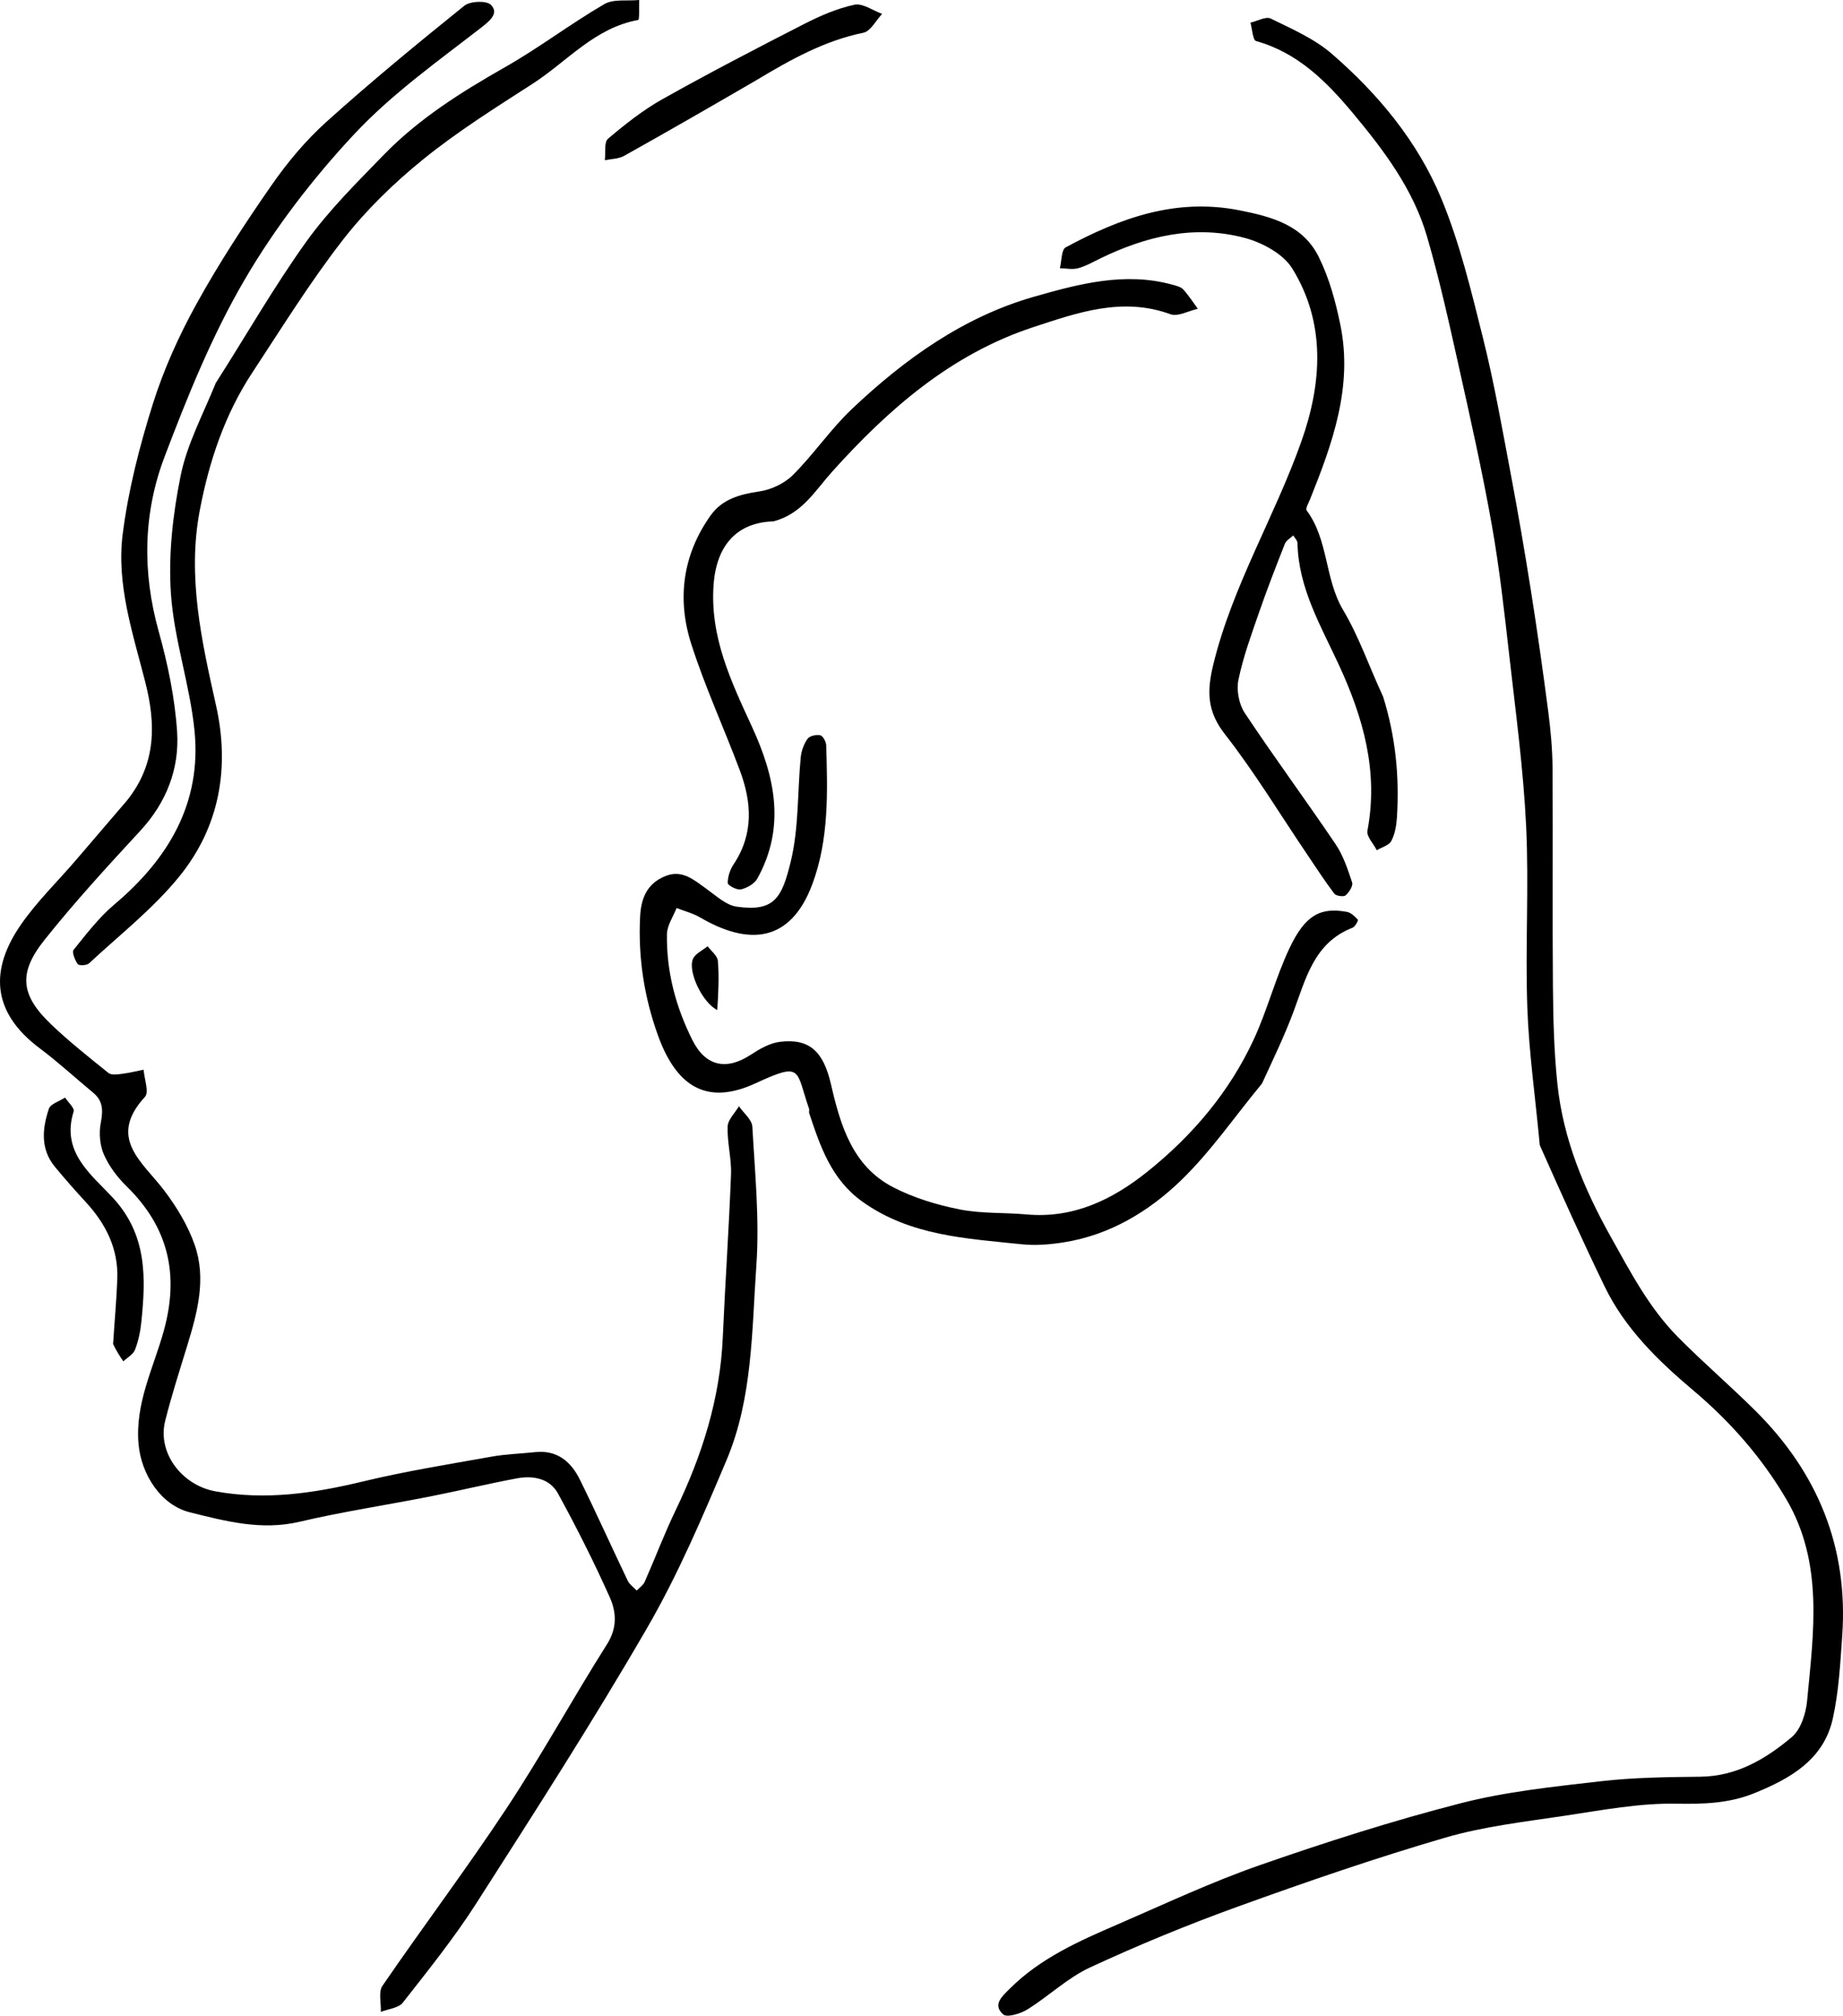 <?xml version="1.0" encoding="UTF-8" standalone="no"?>
<!DOCTYPE svg PUBLIC "-//W3C//DTD SVG 1.1//EN" "http://www.w3.org/Graphics/SVG/1.1/DTD/svg11.dtd">
<!-- Created with Vectornator (http://vectornator.io/) -->
<svg height="100%" stroke-miterlimit="10" style="fill-rule:nonzero;clip-rule:evenodd;stroke-linecap:round;stroke-linejoin:round;" version="1.1" viewBox="0 0 426.303 466.129" width="100%" xmlSpace="preserve" xmlns="http://www.w3.org/2000/svg" xmlnsVectornator="http://vectornator.io" xmlnsXlink="http://www.w3.org/1999/xlink">
<defs/>
<clipPath id="ArtboardFrame">
<rect height="466.129" width="426.303" x="0" y="0"/>
</clipPath>
<g clip-path="url(#ArtboardFrame)" id="Untitled" vectornatorLayerName="Untitled">
<path d="M29.412 185.068C36.193 176.552 36.05 167.338 33.605 157.744C30.739 146.5 26.896 135.196 28.379 123.524C29.671 113.359 32.259 103.251 35.34 93.453C37.866 85.42 41.414 77.578 45.496 70.197C50.705 60.776 56.634 51.715 62.785 42.869C66.468 37.571 70.718 32.479 75.502 28.173C85.825 18.882 96.57 10.049 107.389 1.336C108.745 0.244 112.522 0.086 113.547 1.116C115.28 2.858 113.782 4.459 111.565 6.181C101.385 14.09 90.687 21.661 81.95 31.012C72.342 41.296 63.546 52.735 56.471 64.88C48.993 77.717 43.332 91.74 38.045 105.688C33.104 118.722 32.887 132.326 36.708 146.015C38.815 153.565 40.449 161.402 40.965 169.198C41.533 177.768 38.51 185.553 32.463 192.105C24.849 200.354 17.229 208.641 10.246 217.417C4.153 225.075 4.8 230.156 11.77 236.835C15.967 240.857 20.556 244.481 25.091 248.131C25.74 248.654 27.099 248.47 28.096 248.346C29.818 248.133 31.514 247.711 33.221 247.377C33.377 249.515 34.527 252.567 33.533 253.648C24.757 263.186 32.968 268.691 37.977 275.296C40.855 279.093 43.449 283.371 45.018 287.838C47.775 295.685 45.664 303.517 43.307 311.189C41.534 316.961 39.685 322.72 38.209 328.571C36.351 335.941 42.034 343.446 49.787 344.867C61.435 347.003 72.683 345.308 84.022 342.577C93.795 340.224 103.755 338.632 113.66 336.859C116.975 336.265 120.379 336.178 123.737 335.811C128.834 335.254 132.063 337.982 134.117 342.138C137.941 349.874 141.468 357.757 145.2 365.54C145.626 366.428 146.575 367.065 147.281 367.818C147.908 367.152 148.775 366.592 149.124 365.803C151.553 360.311 153.666 354.672 156.273 349.269C162.389 336.593 166.571 323.455 167.187 309.278C167.733 296.716 168.613 284.168 169.089 271.603C169.229 267.926 168.183 264.205 168.307 260.526C168.362 258.928 170.003 257.385 170.923 255.818C172.003 257.393 173.933 258.92 174.024 260.551C174.625 271.231 175.697 281.994 174.954 292.614C173.894 307.775 174.094 323.357 168.048 337.68C162.477 350.876 156.812 364.169 149.65 376.528C137.137 398.124 123.615 419.146 110.157 440.179C105.038 448.18 99.038 455.632 93.17 463.124C92.183 464.384 89.82 464.567 88.093 465.248C88.179 463.208 87.493 460.637 88.473 459.209C97.936 445.408 108.022 432.026 117.241 418.069C125.39 405.732 132.507 392.717 140.418 380.216C142.813 376.432 142.568 372.773 141.049 369.382C137.394 361.218 133.359 353.204 129.058 345.359C127.158 341.894 123.32 341.174 119.606 341.866C112.834 343.126 106.131 344.755 99.37 346.087C89.34 348.063 79.207 349.583 69.264 351.917C60.452 353.985 52.194 351.785 43.92 349.728C37.147 348.044 32.67 340.883 32.051 333.999C31.202 324.561 35.484 316.392 37.866 307.829C41.519 294.693 38.948 283.783 29.244 274.295C27.123 272.222 25.211 269.675 24.031 266.983C23.088 264.833 22.858 262.027 23.302 259.701C23.843 256.866 23.892 254.617 21.532 252.673C17.423 249.286 13.504 245.649 9.244 242.466C-2.115 233.982-2.309 224.119 4.877 213.769C8.558 208.47 13.275 203.892 17.503 198.971C21.403 194.432 25.277 189.87 29.412 185.068Z" fill="#000000" fill-rule="nonzero" opacity="1" stroke="none"/>
<path d="M356.162 264.818C355.162 253.9 353.659 243.501 353.286 233.061C352.786 219.08 353.682 205.044 353.011 191.078C352.381 177.932 350.61 164.833 349.125 151.738C347.976 141.604 346.853 131.445 345.071 121.412C342.88 109.078 340.137 96.837 337.405 84.607C335.164 74.573 332.948 64.507 330.066 54.647C326.891 43.786 320.142 34.809 313.007 26.25C306.903 18.929 300.241 12.202 290.548 9.492C289.775 9.276 289.658 6.715 289.236 5.243C290.825 4.882 292.8 3.737 293.937 4.295C298.803 6.686 303.989 8.926 308.024 12.415C318.776 21.713 327.904 32.701 333.36 45.834C337.671 56.212 340.322 67.338 343.06 78.294C345.644 88.633 347.476 99.166 349.458 109.649C351.159 118.642 352.706 127.667 354.134 136.707C355.595 145.966 356.917 155.25 358.123 164.547C358.685 168.878 359.087 173.262 359.116 177.626C359.229 194.456 359.062 211.288 359.207 228.118C359.272 235.647 359.457 243.212 360.245 250.692C361.584 263.399 366.363 274.889 372.612 286.065C377.174 294.222 381.461 302.439 388.046 309.115C393.827 314.977 400.098 320.353 405.948 326.149C420.416 340.485 427.553 357.762 426.124 378.251C425.678 384.648 425.327 391.133 423.961 397.364C421.842 407.03 413.937 411.395 405.623 414.744C399.97 417.021 394.037 417.227 387.807 417.109C379.245 416.947 370.61 418.595 362.068 419.878C352.721 421.281 343.21 422.356 334.186 424.992C318.05 429.706 302.122 435.199 286.304 440.913C274.731 445.094 263.311 449.801 252.147 454.973C246.936 457.386 242.59 461.612 237.647 464.688C236.059 465.676 232.916 466.62 232.045 465.841C229.497 463.561 231.848 461.607 233.621 459.84C240.672 452.816 249.574 448.885 258.488 445.03C269.368 440.324 280.137 435.253 291.309 431.355C306.628 426.01 322.134 421.052 337.839 417.016C348.38 414.307 359.369 413.175 370.224 411.923C377.856 411.044 385.598 410.953 393.295 410.871C401.701 410.781 408.427 406.773 414.447 401.715C416.538 399.957 417.722 396.271 417.998 393.341C419.491 377.478 421.872 361.409 413.141 346.615C407.464 336.995 400.264 328.784 391.639 321.508C383.618 314.741 375.911 307.282 371.203 297.576C366.025 286.903 361.162 276.077 356.162 264.818Z" fill="#000000" fill-rule="nonzero" opacity="1" stroke="none"/>
<path d="M291.912 250.568C285.535 258.278 280.019 266.373 273.115 273.027C265.682 280.189 256.701 285.59 246.134 287.282C242.924 287.796 239.565 288.08 236.351 287.743C223.557 286.401 210.571 285.819 199.456 277.868C192.305 272.753 189.736 265.144 187.175 257.411C187.075 257.111 187.252 256.717 187.149 256.42C184.028 247.459 185.73 245.437 174.815 250.493C164.372 255.331 156.81 252.314 152.169 239.377C149 230.541 147.595 221.478 148.06 212.036C148.283 207.494 149.8 204.232 153.97 202.571C157.885 201.012 160.659 203.599 163.569 205.671C165.72 207.203 167.951 209.312 170.364 209.662C179.169 210.941 180.864 207.583 182.899 199.27C184.797 191.515 184.438 183.217 185.214 175.172C185.358 173.68 185.927 172.078 186.78 170.866C187.259 170.185 188.801 169.831 189.715 170.027C190.332 170.158 191.077 171.494 191.103 172.312C191.448 183.165 191.754 194.124 187.904 204.459C182.844 218.044 173.124 218.7 161.951 212.165C160.28 211.187 158.323 210.697 156.498 209.981C155.72 211.992 154.307 213.991 154.272 216.014C154.124 224.643 156.292 232.807 160.158 240.525C163.169 246.534 167.943 247.655 173.642 243.922C175.679 242.588 178.021 241.226 180.357 240.932C187.213 240.07 190.454 243.137 192.202 250.707C194.392 260.19 197.139 269.657 206.589 274.549C211.328 277.002 216.665 278.618 221.92 279.671C226.978 280.684 232.289 280.373 237.471 280.841C248.3 281.818 257.324 277.419 265.367 270.983C275.8 262.635 284.381 252.537 290.022 240.333C293.182 233.499 295.056 226.066 298.274 219.265C301.903 211.596 305.424 209.754 311.561 210.877C312.502 211.049 313.394 211.923 314.081 212.679C314.219 212.83 313.465 214.297 312.876 214.526C303.865 218.028 302.034 226.427 299.109 234.196C297.05 239.667 294.495 244.951 291.912 250.568Z" fill="#000000" fill-rule="nonzero" opacity="1" stroke="none"/>
<path d="M319.912 161.068C322.836 170.382 323.713 179.65 323.12 189.052C323.003 190.9 322.666 192.883 321.821 194.482C321.282 195.501 319.622 195.928 318.464 196.62C317.697 195.106 316.048 193.425 316.298 192.103C318.888 178.395 315.345 165.954 309.638 153.632C305.491 144.681 300.326 135.942 300.119 125.586C300.108 124.99 299.479 124.407 299.138 123.818C298.479 124.451 297.517 124.964 297.211 125.737C295.118 131.034 293.055 136.349 291.193 141.731C289.426 146.838 287.541 151.956 286.459 157.224C285.969 159.608 286.573 162.845 287.919 164.872C294.719 175.113 302.033 185.01 308.918 195.196C310.698 197.83 311.749 201.014 312.759 204.069C313.018 204.853 312.059 206.363 311.247 207.053C310.782 207.447 309.042 207.199 308.637 206.664C306.365 203.66 304.318 200.485 302.207 197.36C295.963 188.122 290.169 178.534 283.32 169.769C279.147 164.429 279.154 159.779 280.665 153.596C285.104 135.422 294.874 119.454 301.03 102.052C305.764 88.666 306.741 74.774 298.915 62.096C296.826 58.711 292.003 56.108 287.935 55.023C276.275 51.914 265.081 54.607 254.412 59.811C252.752 60.621 251.11 61.569 249.35 62.037C248.047 62.384 246.564 62.056 245.162 62.028C245.583 60.37 245.485 57.749 246.504 57.202C259.022 50.466 271.876 45.718 286.69 48.635C294.377 50.148 301.426 52.127 305.041 59.419C307.481 64.341 308.978 69.869 310.07 75.292C312.935 89.515 308.207 102.56 303.03 115.46C302.686 116.317 301.921 117.61 302.241 118.04C307.324 124.88 306.379 133.844 310.682 141.078C314.355 147.254 316.719 154.208 319.912 161.068Z" fill="#000000" fill-rule="nonzero" opacity="1" stroke="none"/>
<path d="M49.912 88.568C56.994 77.486 63.369 66.327 70.813 55.935C76.011 48.679 82.478 42.284 88.729 35.846C96.861 27.471 106.642 21.313 116.77 15.562C124.652 11.087 131.918 5.535 139.753 0.967C141.906-0.288 145.118 0.273 147.844 0C147.779 1.606 147.956 4.56 147.614 4.622C137.559 6.423 131.171 14.236 123.2 19.368C114.608 24.901 105.893 30.369 97.971 36.778C91.166 42.284 84.71 48.537 79.346 55.429C71.741 65.202 65.181 75.801 58.36 86.168C51.964 95.888 48.343 106.758 46.196 118.101C43.293 133.441 46.656 148.301 49.977 163.163C53.195 177.561 50.781 191.18 41.543 202.603C35.491 210.087 27.697 216.169 20.592 222.78C20.065 223.27 18.264 223.349 17.985 222.956C17.33 222.038 16.586 220.189 17.026 219.644C19.984 215.987 22.896 212.161 26.464 209.152C38.986 198.592 46.663 185.688 44.992 168.97C43.932 158.365 40.282 147.991 39.544 137.392C38.913 128.333 39.975 118.938 41.786 109.996C43.262 102.704 46.953 95.86 49.912 88.568Z" fill="#000000" fill-rule="nonzero" opacity="1" stroke="none"/>
<path d="M178.912 120.568C170.355 120.818 165.72 126.215 165.063 135.185C164.176 147.282 169.123 157.614 173.925 168.033C179.268 179.626 181.779 191.255 175.179 203.173C174.512 204.378 172.798 205.347 171.395 205.676C170.482 205.89 168.347 204.76 168.338 204.205C168.313 202.754 168.871 201.099 169.698 199.86C174.372 192.859 173.891 185.525 171.127 178.143C167.459 168.344 163.046 158.795 159.871 148.846C156.558 138.465 157.916 128.237 164.397 119.164C167.054 115.443 171.123 114.3 175.615 113.653C178.373 113.255 181.457 111.798 183.419 109.84C188.231 105.037 192.103 99.273 197.027 94.605C209.224 83.041 222.882 73.275 239.153 68.627C249.422 65.694 260.163 62.794 271.16 65.832C272.043 66.076 273.104 66.307 273.675 66.923C274.944 68.291 275.954 69.9 277.069 71.41C274.933 71.879 272.45 73.294 270.715 72.661C259.589 68.597 249.177 72.317 239.005 75.656C220.088 81.865 205.511 94.577 192.453 109.115C188.511 113.505 185.505 118.84 178.912 120.568Z" fill="#000000" fill-rule="nonzero" opacity="1" stroke="none"/>
<path d="M174.912 18.568C164.566 24.581 154.493 30.386 144.343 36.054C143.072 36.763 141.393 36.741 139.903 37.058C140.114 35.353 139.685 32.891 140.649 32.075C144.614 28.717 148.765 25.436 153.283 22.902C164.058 16.86 175.029 11.158 186.03 5.534C189.711 3.653 193.624 1.958 197.629 1.097C199.531 0.688 201.897 2.437 204.053 3.209C202.616 4.719 201.384 7.228 199.708 7.571C190.71 9.414 182.913 13.764 174.912 18.568Z" fill="#000000" fill-rule="nonzero" opacity="1" stroke="none"/>
<path d="M26.162 310.818C26.495 305.471 26.951 300.629 27.133 295.777C27.396 288.74 24.45 282.96 19.768 277.899C17.347 275.283 14.996 272.597 12.723 269.852C9.307 265.729 9.769 261.005 11.298 256.425C11.685 255.267 13.754 254.671 15.05 253.818C15.754 254.902 17.284 256.247 17.036 257.03C14.076 266.402 21.046 271.552 26.04 276.913C34.037 285.5 33.757 295.415 32.687 305.754C32.464 307.912 32.016 310.112 31.233 312.121C30.809 313.207 29.458 313.931 28.525 314.818C27.738 313.651 26.95 312.484 26.162 310.818Z" fill="#000000" fill-rule="nonzero" opacity="1" stroke="none"/>
<path d="M165.912 233.568C162.534 231.944 159.065 224.744 160.273 221.788C160.782 220.542 162.508 219.793 163.681 218.818C164.508 219.943 165.948 221.017 166.048 222.205C166.36 225.886 166.162 229.61 165.912 233.568Z" fill="#000000" fill-rule="nonzero" opacity="1" stroke="none"/>
</g>
</svg>
